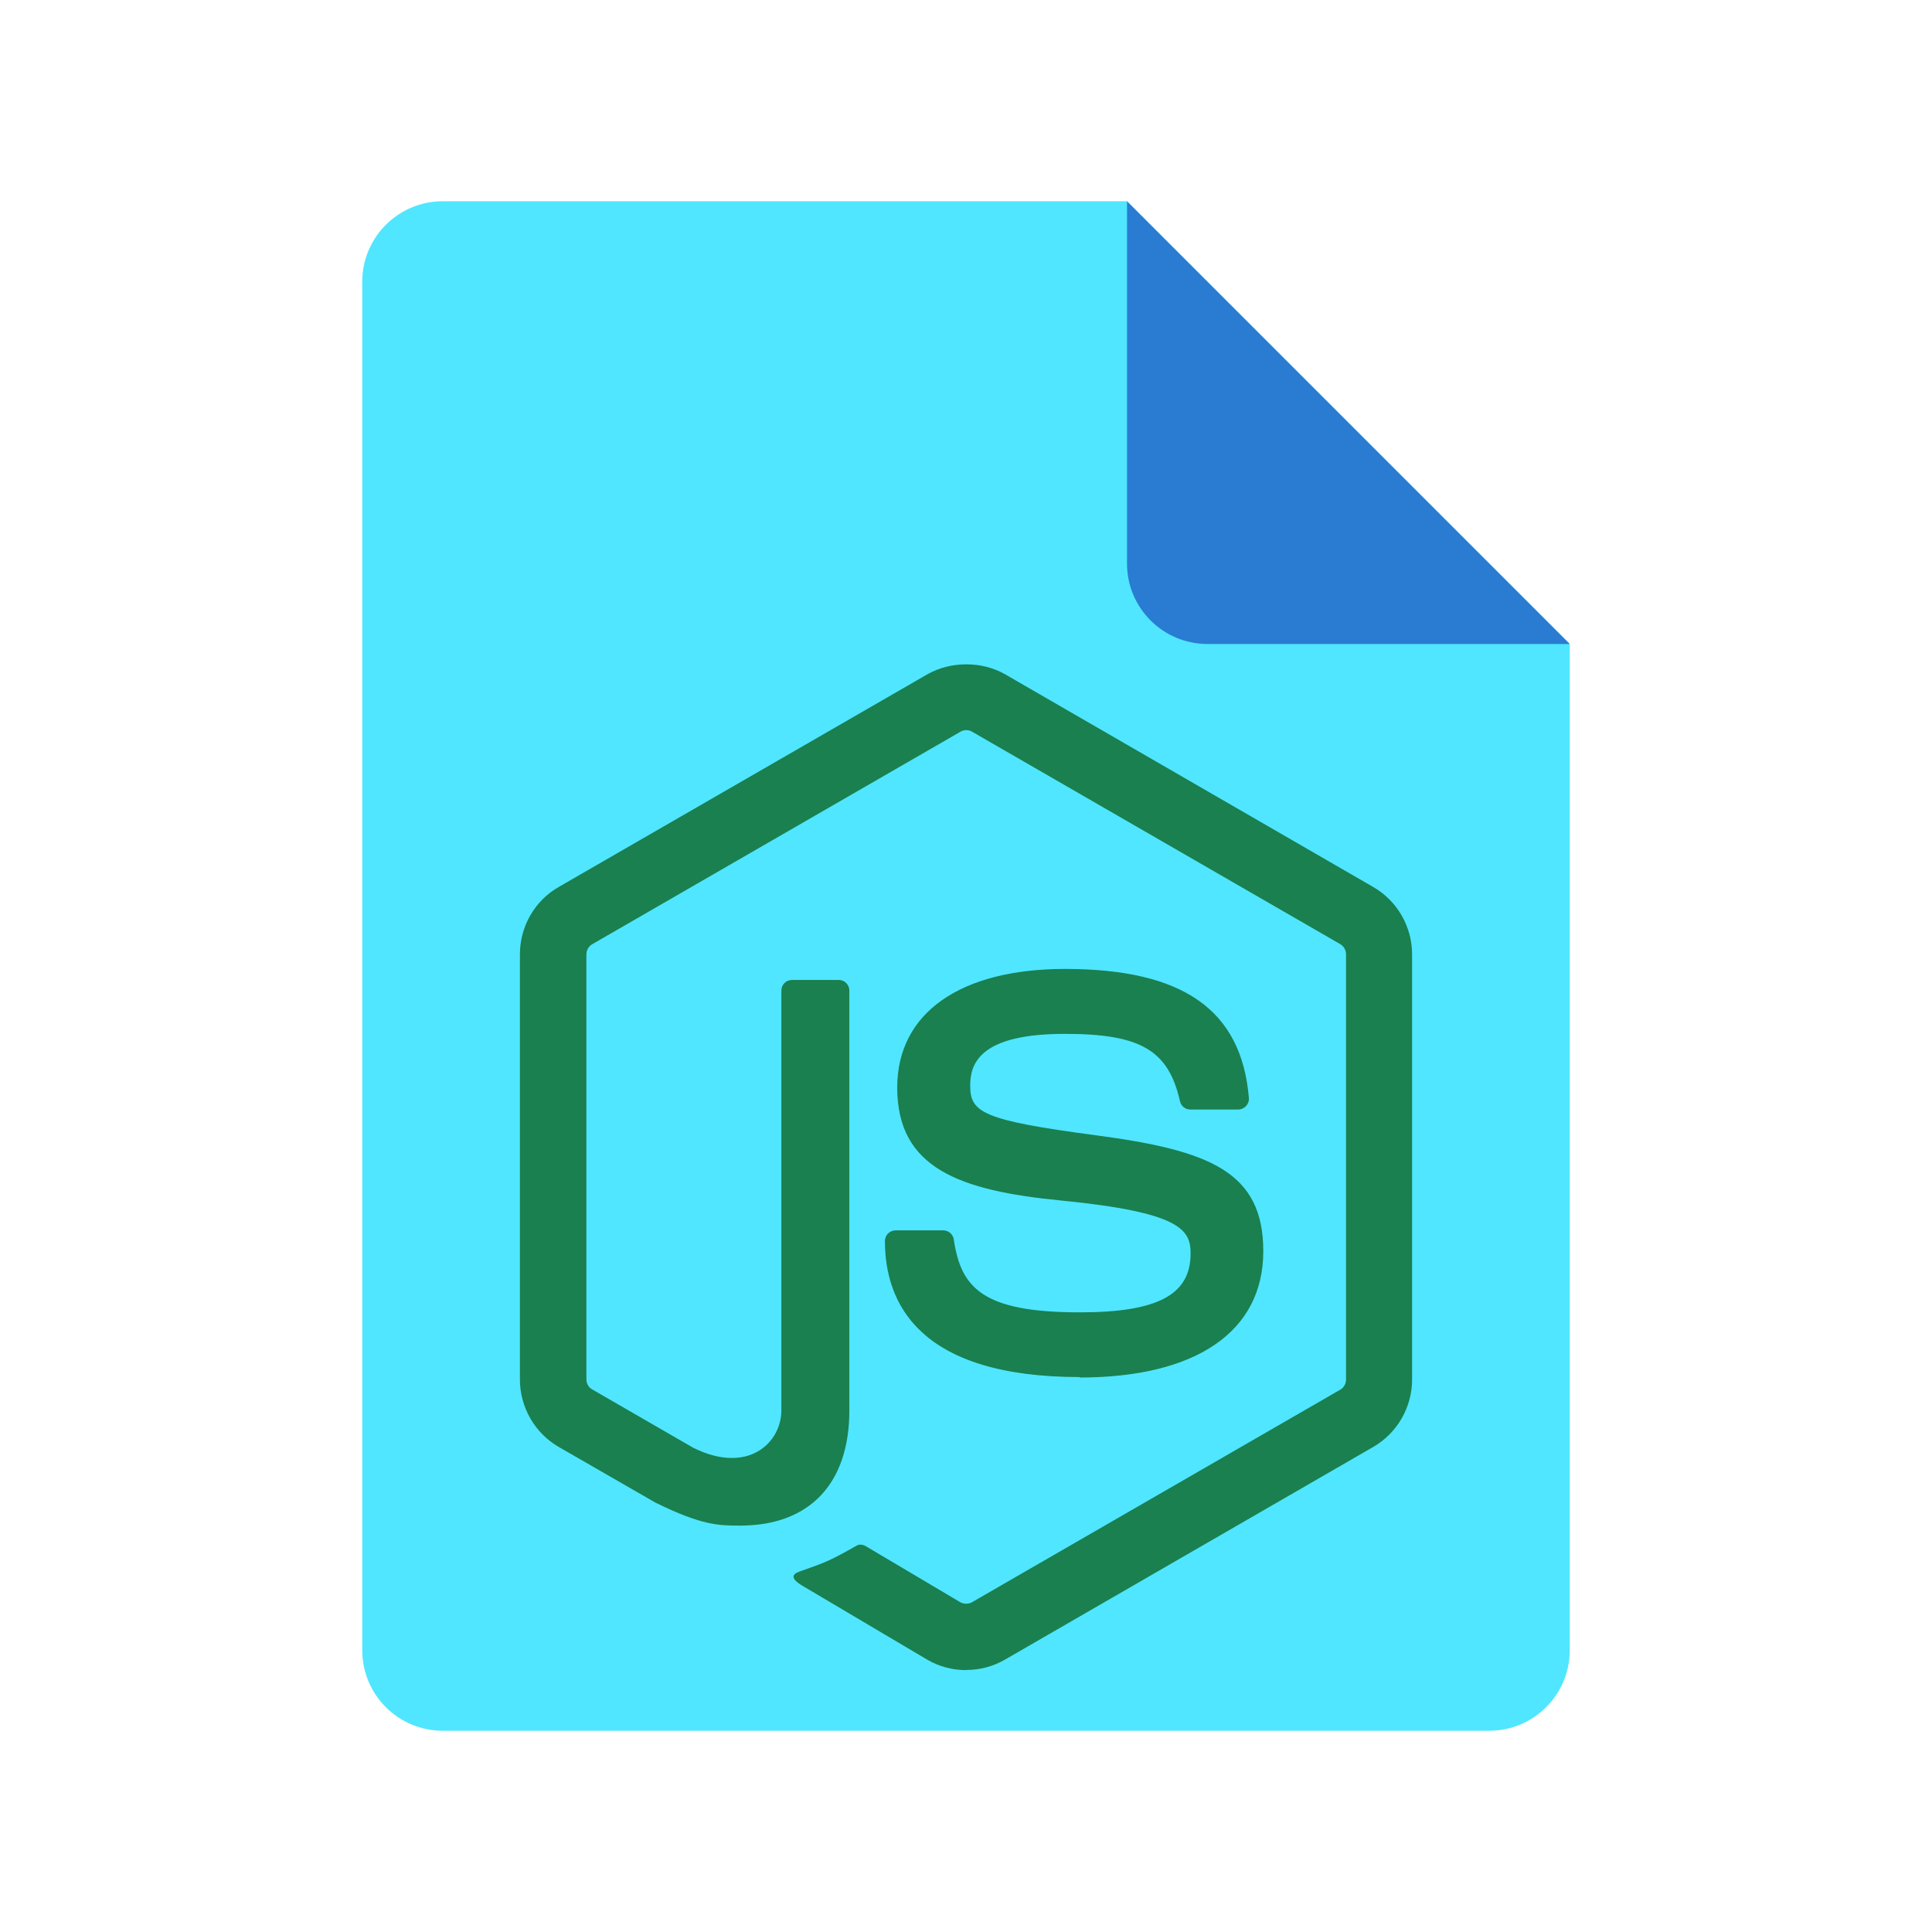 <?xml version="1.0" encoding="utf-8"?>
<svg width="48px" height="48px" viewBox="0 0 48 48" version="1.1" xmlns:xlink="http://www.w3.org/1999/xlink" xmlns="http://www.w3.org/2000/svg">
  <defs>
    <linearGradient gradientUnits="userSpaceOnUse" x1="-27.471" y1="5.472" x2="-22.4" y2="0.4" id="gradient_1">
      <stop offset="0%" stop-color="#3079D6" />
      <stop offset="100%" stop-color="#297CD2" />
    </linearGradient>
    <path d="M0 0L48 0L48 48L0 48L0 0L0 0Z" id="path_1" />
    <clipPath id="mask_1">
      <use xlink:href="#path_1" />
    </clipPath>
  </defs>
  <g id="svg-2">
    <g id="File-Icon-2">
      <path d="M0 0L48 0L48 48L0 48L0 0L0 0Z" id="Background" fill="#FFFFFF" fill-opacity="0" fill-rule="evenodd" stroke="none" />
      <g id="Mask-Group">
        <path d="M0 0L48 0L48 48L0 48L0 0L0 0Z" id="path_1" fill="none" stroke="none" />
        <g clip-path="url(#mask_1)">
          <g id="Group" transform="translate(9 5)">
            <path d="M30 11L30 36C30 37.105 29.105 38 28 38L2 38C0.895 38 0 37.105 0 36L0 2C0 0.895 0.895 0 2 0L19 0L30 11L30 11L30 11Z" id="Shape" fill="#50E6FF" fill-rule="evenodd" stroke="none" />
            <path d="M19 0L19 9C19 10.105 19.895 11 21 11L30 11L19 0L19 0L19 0Z" id="Shape#1" fill="url(#gradient_1)" fill-rule="evenodd" stroke="none" />
          </g>
        </g>
      </g>
    </g>
    <g id="svg" transform="translate(10 15)">
      <g id="Node-Js-Icon">
        <path d="M0 0L28 0L28 28L0 28L0 0L0 0L0 0Z" id="Background#1" fill="#FFFFFF" fill-opacity="0" fill-rule="evenodd" stroke="none" />
        <path d="M14.004 26.494C13.669 26.494 13.337 26.407 13.044 26.238L9.987 24.428C9.53 24.172 9.753 24.082 9.904 24.03C10.513 23.817 10.636 23.768 11.286 23.399C11.354 23.36 11.443 23.374 11.513 23.416L13.862 24.809C13.946 24.855 14.067 24.855 14.145 24.809L23.302 19.524C23.386 19.475 23.442 19.377 23.442 19.276L23.442 8.71C23.442 8.605 23.387 8.511 23.3 8.458L14.148 3.177C14.063 3.127 13.95 3.127 13.866 3.177L4.715 8.458C4.626 8.508 4.569 8.607 4.569 8.707L4.569 19.274C4.569 19.375 4.624 19.471 4.712 19.519L7.219 20.967C8.581 21.648 9.413 20.846 9.413 20.039L9.413 9.611C9.413 9.462 9.529 9.347 9.679 9.347L10.838 9.347C10.983 9.347 11.102 9.462 11.102 9.611L11.102 20.044C11.102 21.86 10.112 22.903 8.391 22.903C7.861 22.903 7.444 22.903 6.28 22.33L3.877 20.946C3.284 20.602 2.917 19.959 2.917 19.274L2.917 8.708C2.917 8.02 3.284 7.379 3.877 7.039L13.043 1.751C13.623 1.423 14.393 1.423 14.969 1.751L24.124 7.041C24.714 7.383 25.083 8.023 25.083 8.71L25.083 19.277C25.083 19.962 24.714 20.602 24.123 20.946L14.968 26.233C14.675 26.403 14.342 26.49 14.004 26.49" id="Shape#2" fill="#1A8050" stroke="none" />
        <path d="M16.833 19.213C12.826 19.213 11.986 17.374 11.986 15.832C11.986 15.685 12.105 15.568 12.252 15.568L13.435 15.568C13.565 15.568 13.676 15.663 13.696 15.792C13.875 16.997 14.407 17.605 16.829 17.605C18.759 17.605 19.58 17.169 19.58 16.145C19.58 15.556 19.346 15.119 16.348 14.825C13.84 14.578 12.291 14.026 12.291 12.02C12.291 10.173 13.85 9.073 16.46 9.073C19.392 9.073 20.845 10.091 21.028 12.277C21.035 12.353 21.008 12.426 20.957 12.481C20.907 12.534 20.835 12.566 20.762 12.566L19.573 12.566C19.449 12.566 19.341 12.479 19.316 12.359C19.029 11.091 18.337 10.686 16.455 10.686C14.349 10.686 14.104 11.419 14.104 11.969C14.104 12.636 14.393 12.831 17.235 13.207C20.049 13.581 21.386 14.108 21.386 16.086C21.386 18.08 19.721 19.224 16.82 19.224" id="Shape#3" fill="#1A8050" stroke="none" />
      </g>
    </g>
  </g>
</svg>